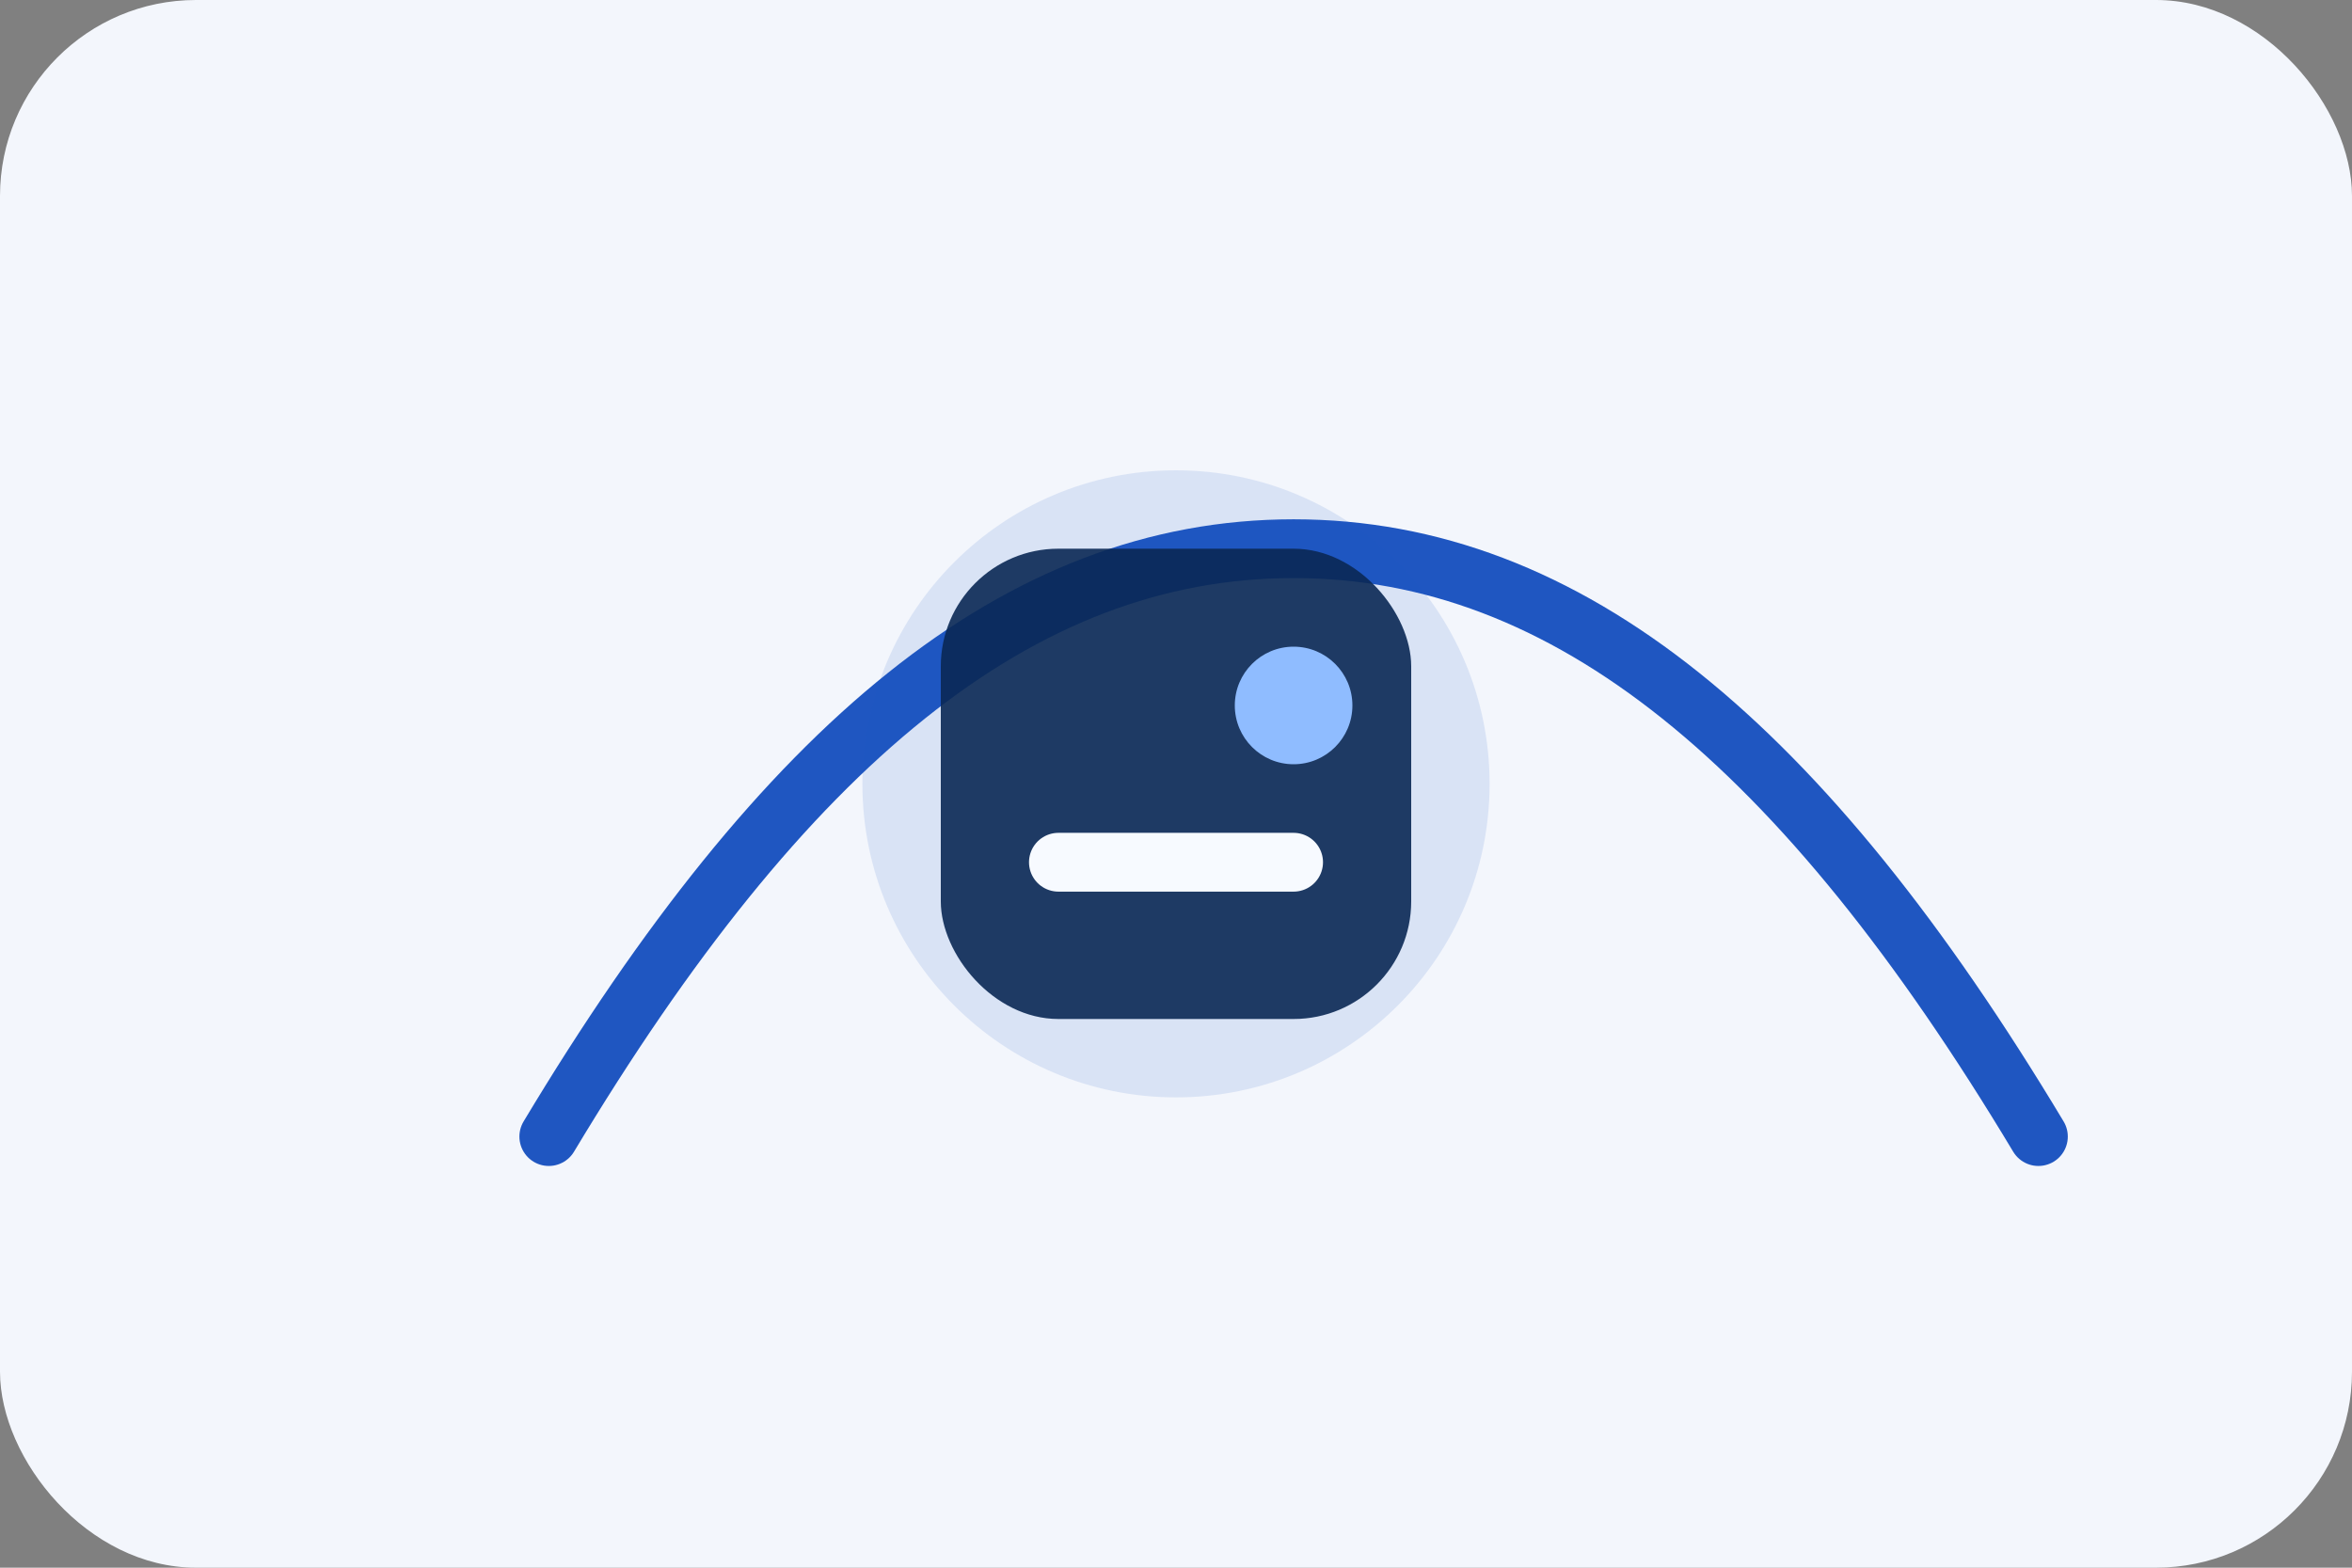 <svg xmlns="http://www.w3.org/2000/svg" viewBox="0 0 240 160" role="img" aria-labelledby="courseUxTitle">
  <rect x="0" y="0" width="240" height="160" fill="#808080" stroke="none"/>
  <title id="courseUxTitle">UX strategy course thumbnail</title>
  <rect width="240" height="160" rx="20" fill="#f3f6fc" />
  <path d="M56 116c24-40 48-60 76-60s52 20 76 60" stroke="#1f56c1" stroke-width="6" stroke-linecap="round" fill="none" />
  <circle cx="120" cy="80" r="32" fill="#1f56c1" opacity="0.12" />
  <rect x="96" y="56" width="48" height="48" rx="12" fill="#0b2855" opacity="0.9" />
  <path d="M108 88h24" stroke="#f7faff" stroke-width="6" stroke-linecap="round" />
  <circle cx="132" cy="72" r="6" fill="#8fbcff" />
</svg>
